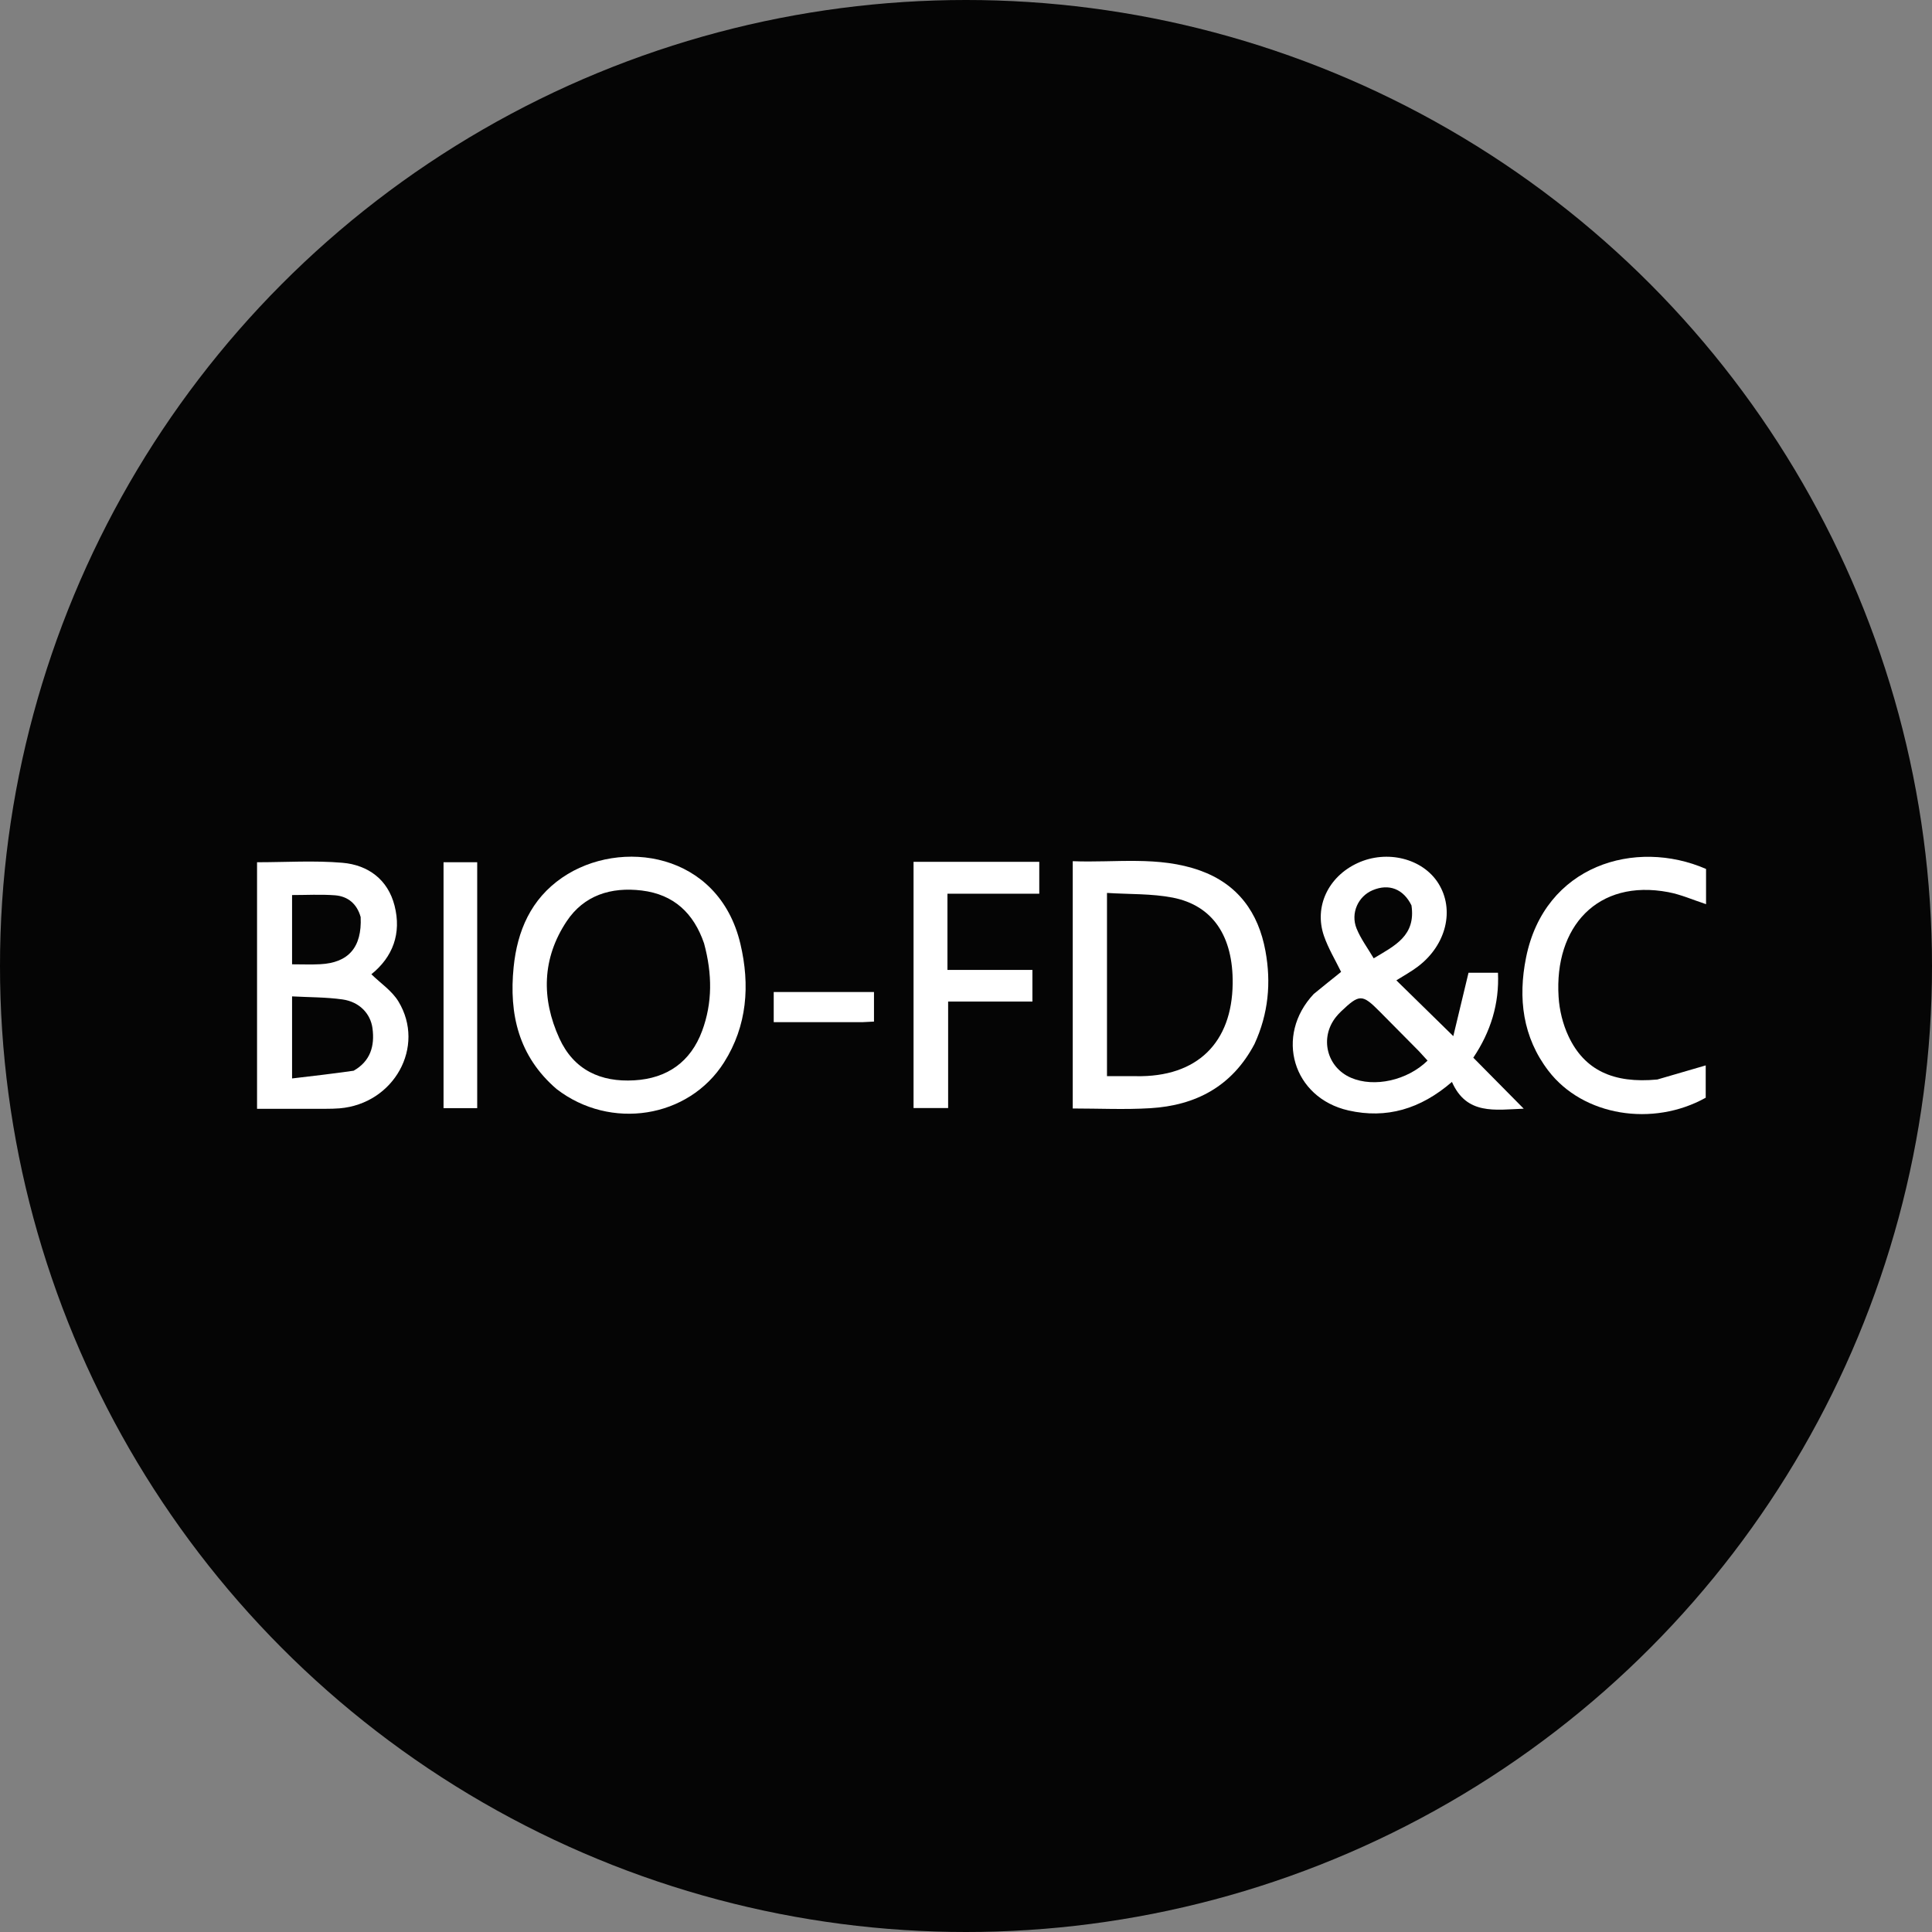 <svg width="40" height="40" viewBox="0 0 40 40" fill="none" xmlns="http://www.w3.org/2000/svg">
<rect x="0" y="0" width="40" height="40" fill="#808080" stroke="none"/>
<circle cx="20" cy="20" r="20" fill="#050505"/>
<path d="M27.2 20.579C27.398 20.416 27.584 20.268 27.766 20.122C27.648 19.879 27.5 19.636 27.41 19.374C27.203 18.769 27.502 18.148 28.107 17.869C28.715 17.588 29.454 17.773 29.778 18.286C30.122 18.831 29.946 19.563 29.359 20.009C29.223 20.113 29.072 20.195 28.91 20.297C29.287 20.666 29.661 21.033 30.089 21.452C30.198 21 30.298 20.584 30.404 20.14C30.569 20.14 30.779 20.14 31.014 20.14C31.043 20.782 30.863 21.362 30.503 21.898C30.84 22.239 31.181 22.584 31.547 22.954C30.952 22.977 30.365 23.089 30.061 22.4C29.408 22.964 28.704 23.168 27.919 22.991C26.767 22.73 26.384 21.446 27.2 20.579ZM29.379 21.765C29.108 21.492 28.838 21.218 28.567 20.945C28.203 20.578 28.147 20.578 27.766 20.94C27.729 20.975 27.694 21.013 27.662 21.053C27.316 21.483 27.467 22.097 27.971 22.314C28.452 22.521 29.138 22.369 29.556 21.959C29.506 21.903 29.455 21.846 29.379 21.765ZM29.223 18.745C29.056 18.405 28.757 18.288 28.419 18.431C28.12 18.556 27.958 18.905 28.086 19.223C28.173 19.438 28.317 19.63 28.441 19.841C28.88 19.578 29.316 19.373 29.223 18.745Z" fill="white"/>
<path d="M11.523 22.547C10.734 21.867 10.537 20.995 10.634 20.026C10.71 19.27 10.993 18.614 11.64 18.17C12.84 17.346 14.88 17.641 15.329 19.541C15.531 20.396 15.469 21.239 14.991 21.995C14.256 23.156 12.637 23.407 11.523 22.547ZM14.577 19.532C14.364 18.91 13.954 18.518 13.286 18.437C12.651 18.36 12.09 18.535 11.731 19.076C11.223 19.841 11.204 20.672 11.581 21.498C11.88 22.152 12.434 22.408 13.131 22.367C13.814 22.328 14.299 21.985 14.537 21.343C14.751 20.764 14.749 20.168 14.577 19.532Z" fill="white"/>
<path d="M25.973 21.615C25.508 22.495 24.755 22.887 23.816 22.944C23.287 22.976 22.755 22.95 22.21 22.95C22.21 21.25 22.21 19.557 22.21 17.83C23.091 17.866 23.986 17.715 24.847 18.024C25.627 18.304 26.054 18.891 26.2 19.691C26.32 20.346 26.262 20.986 25.973 21.615ZM23.511 22.281C24.801 22.308 25.506 21.574 25.521 20.369C25.534 19.39 25.114 18.747 24.279 18.584C23.84 18.499 23.381 18.517 22.919 18.487C22.919 19.776 22.919 21.016 22.919 22.281C23.104 22.281 23.282 22.281 23.511 22.281Z" fill="white"/>
<path d="M6.439 22.957C6.054 22.957 5.695 22.957 5.322 22.957C5.322 21.248 5.322 19.554 5.322 17.852C5.915 17.852 6.507 17.813 7.091 17.863C7.621 17.909 8.031 18.209 8.169 18.751C8.316 19.328 8.132 19.814 7.689 20.171C7.877 20.355 8.115 20.513 8.249 20.734C8.817 21.671 8.157 22.853 7.03 22.947C6.843 22.962 6.653 22.954 6.439 22.957ZM7.322 22.168C7.668 21.971 7.761 21.658 7.712 21.29C7.671 20.983 7.439 20.741 7.09 20.692C6.746 20.644 6.395 20.648 6.047 20.629C6.047 21.206 6.047 21.741 6.047 22.328C6.475 22.278 6.88 22.231 7.322 22.168ZM7.467 18.987C7.392 18.716 7.206 18.557 6.935 18.536C6.64 18.514 6.342 18.531 6.047 18.531C6.047 19.014 6.047 19.488 6.047 19.965C6.254 19.965 6.443 19.973 6.632 19.963C7.213 19.933 7.496 19.615 7.467 18.987Z" fill="white"/>
<path d="M34.313 22.35C34.659 22.25 34.984 22.155 35.315 22.058C35.315 22.253 35.315 22.487 35.315 22.727C34.22 23.338 32.776 23.107 32.06 22.172C31.525 21.475 31.426 20.668 31.595 19.827C31.979 17.91 33.862 17.354 35.322 17.991C35.322 18.232 35.322 18.477 35.322 18.72C35.056 18.633 34.805 18.521 34.541 18.471C33.075 18.193 32.176 19.188 32.269 20.64C32.286 20.916 32.357 21.205 32.474 21.454C32.803 22.156 33.403 22.437 34.313 22.35Z" fill="white"/>
<path d="M19.616 19.853C19.616 19.937 19.616 19.996 19.616 20.081C20.211 20.081 20.789 20.081 21.375 20.081C21.375 20.312 21.375 20.516 21.375 20.736C20.796 20.736 20.224 20.736 19.63 20.736C19.63 21.476 19.63 22.201 19.63 22.941C19.381 22.941 19.154 22.941 18.914 22.941C18.914 21.246 18.914 19.551 18.914 17.843C19.779 17.843 20.643 17.843 21.517 17.843C21.517 18.059 21.517 18.27 21.517 18.503C20.89 18.503 20.268 18.503 19.616 18.503C19.616 18.959 19.616 19.393 19.616 19.853Z" fill="white"/>
<path d="M9.183 20.678C9.183 19.726 9.183 18.8 9.183 17.852C9.414 17.852 9.64 17.852 9.88 17.852C9.88 19.54 9.88 21.234 9.88 22.943C9.656 22.943 9.43 22.943 9.183 22.943C9.183 22.192 9.183 21.448 9.183 20.678Z" fill="white"/>
<path d="M17.854 21.163C17.232 21.163 16.634 21.163 16.019 21.163C16.019 20.953 16.019 20.753 16.019 20.539C16.706 20.539 17.393 20.539 18.095 20.539C18.095 20.738 18.095 20.932 18.095 21.151C18.025 21.154 17.951 21.159 17.854 21.163Z" fill="white"/>
<circle cx="20" cy="20" r="19.5" stroke="black" stroke-opacity="0.05"/>
</svg>
